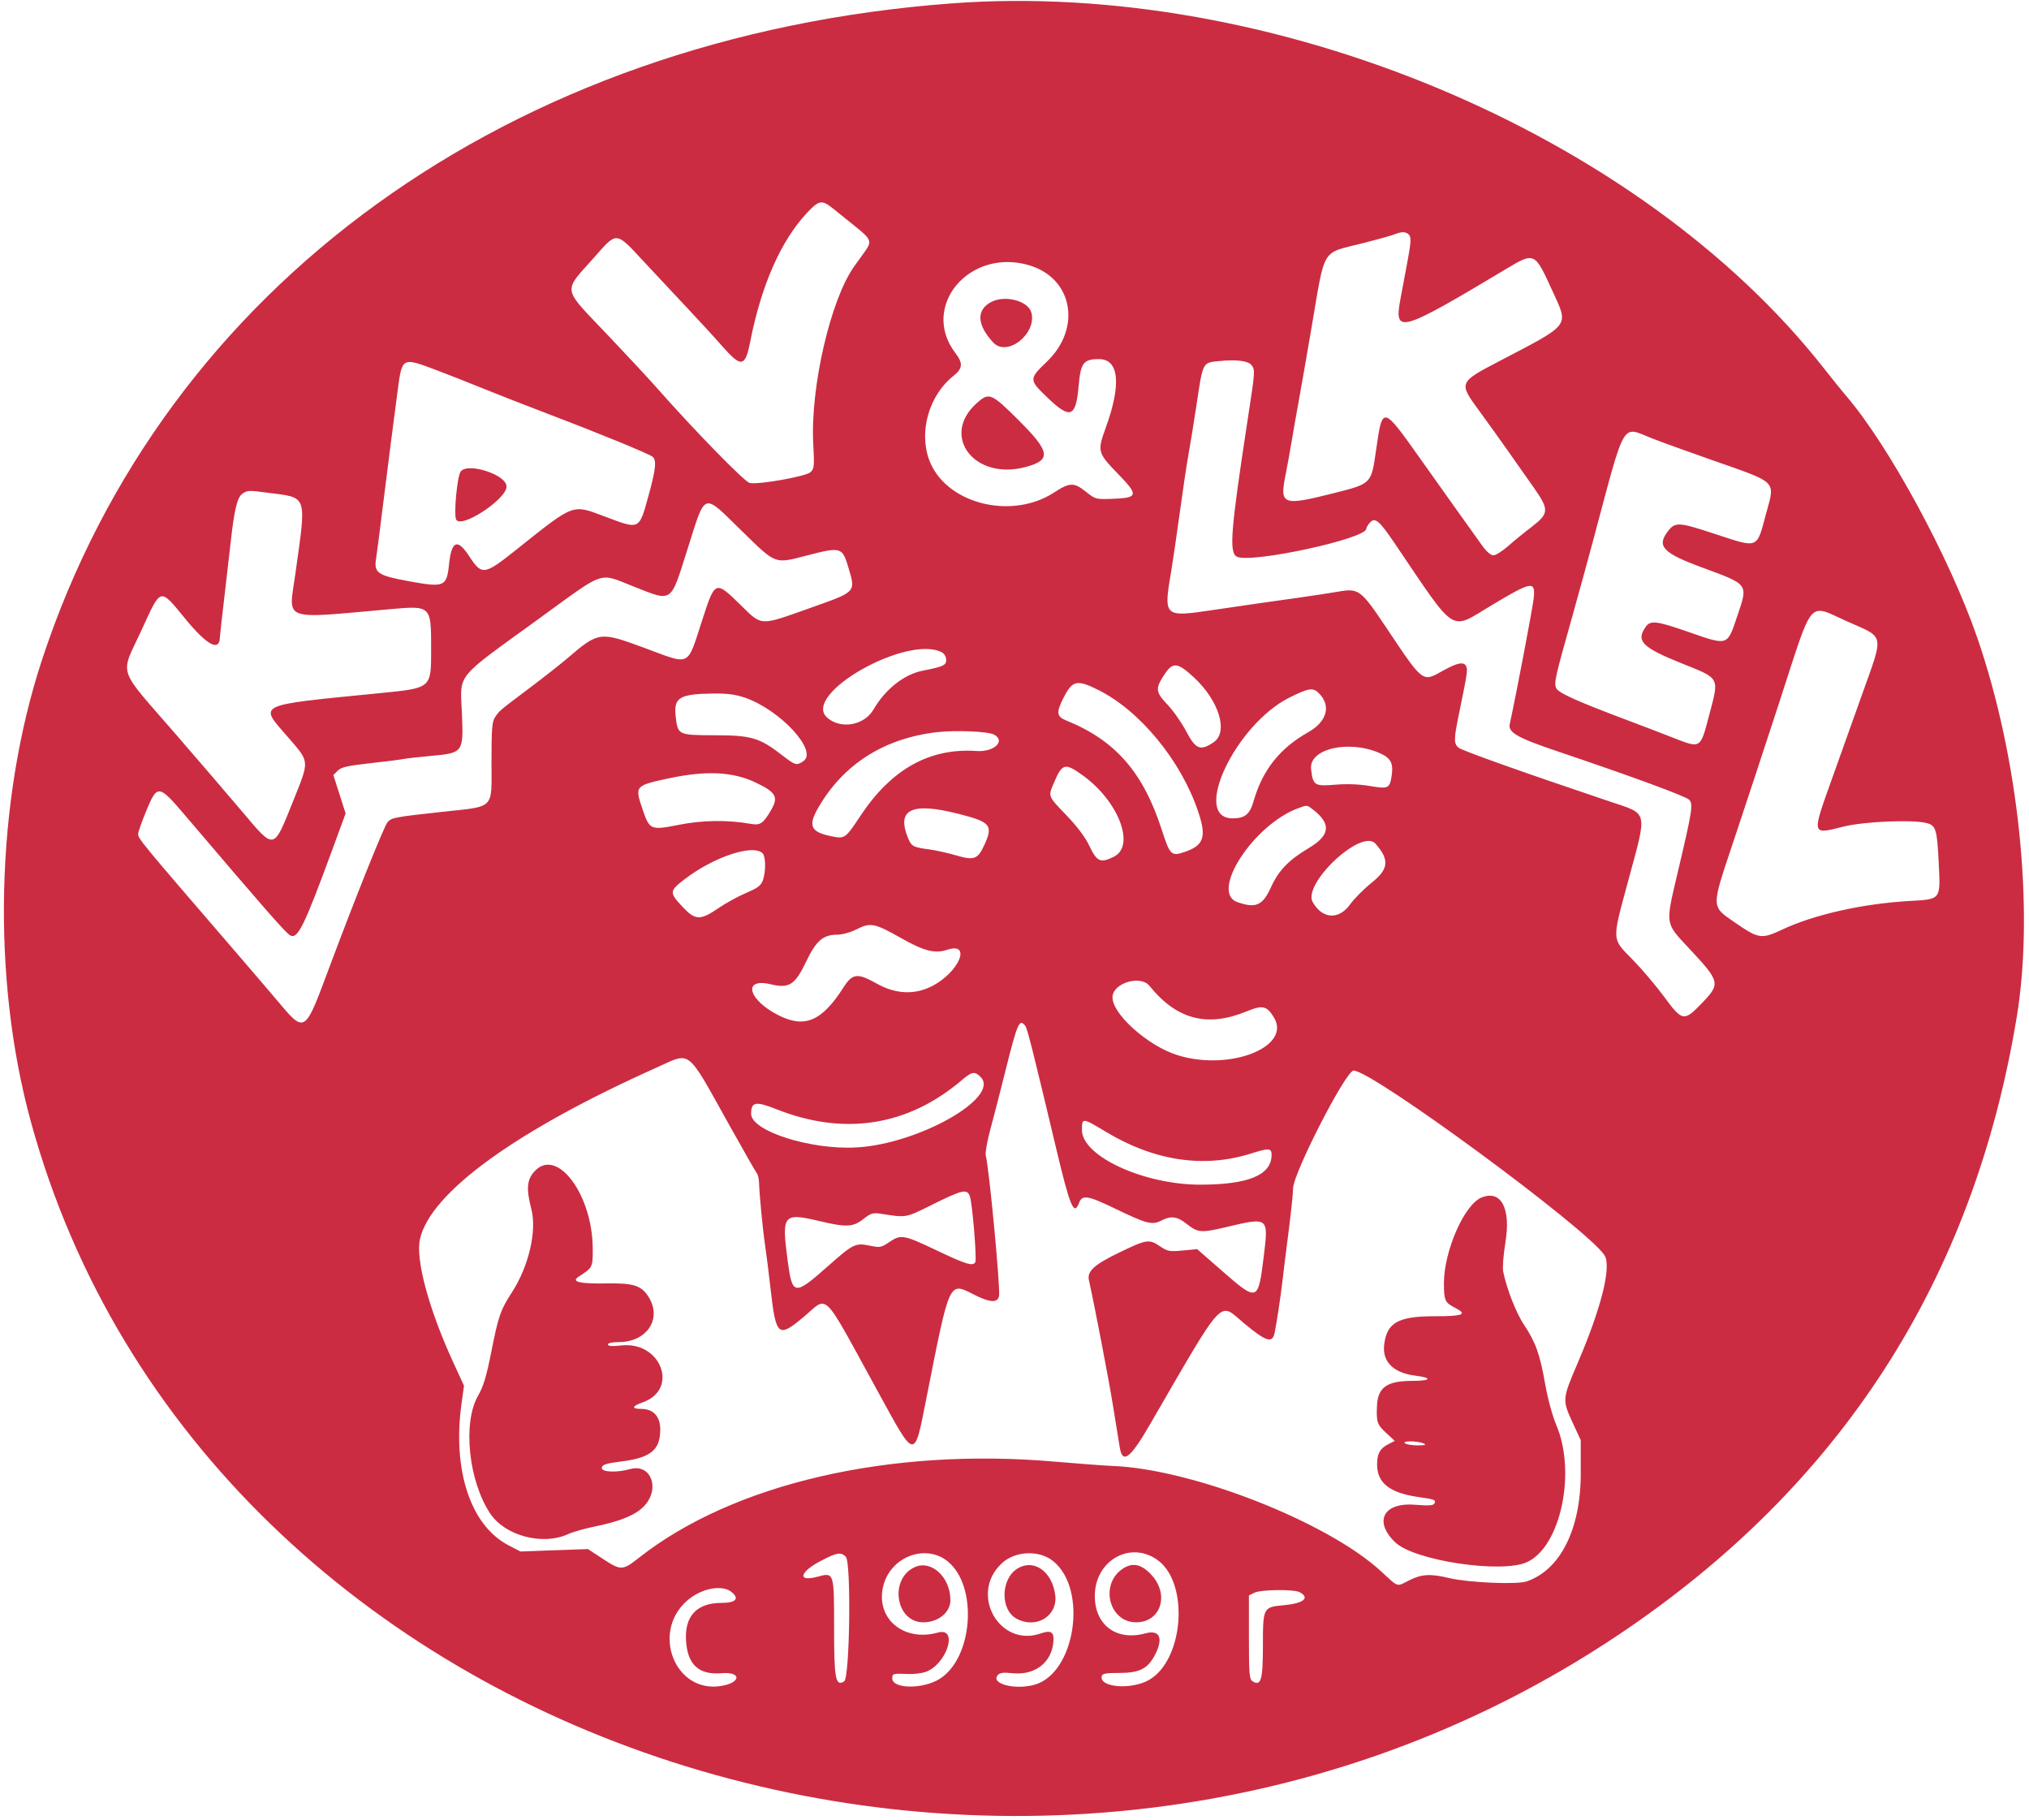 <svg version="1.2" baseProfile="tiny-ps" xmlns="http://www.w3.org/2000/svg" viewBox="0 0 358 321" width="358" height="321">
	<title>svgg</title>
	<style>
		tspan { white-space:pre }
		.s0 { fill: #cb2c42 } 
	</style>
	<g id="svgg">
		<path id="path0" fill-rule="evenodd" class="s0" d="m321.87 65.04c1.46 1.87 3.19 4 3.83 4.75c7.51 8.71 18.25 28.49 23.14 42.61c7.32 21.15 10.13 47.94 7.01 66.92c-7.63 46.48-31.04 82.8-70.3 109.08c-102.54 68.66-249.44 21.22-280.08-90.44c-7-25.49-6.27-56.52 1.9-81.44c21.67-66.1 82.58-110.09 160.5-115.92c56.61-4.24 121.36 22.85 153.99 64.43zm-179.52-27.44c-4.56 4.85-8.03 12.74-9.98 22.67c-0.89 4.53-1.57 4.63-4.99 0.74c-1.34-1.53-4.07-4.5-6.06-6.61c-1.99-2.11-5.47-5.83-7.74-8.27c-4.95-5.34-4.68-5.32-8.62-0.86c-5.74 6.51-6 5.11 2.59 14.17c3.28 3.46 6.89 7.34 8.02 8.62c6.82 7.74 15.8 16.95 16.71 17.14c1.55 0.33 9.89-1.15 10.73-1.91c0.65-0.59 0.7-1.05 0.48-5.06c-0.52-9.92 3.06-25.41 7.23-31.24c0.44-0.62 1.28-1.79 1.86-2.59c1.31-1.81 1.17-2.18-1.7-4.48c-1.27-1.02-2.99-2.4-3.83-3.08c-2.04-1.65-2.52-1.58-4.71 0.76zm103.67 3.75c-0.52 0.21-3 0.9-5.51 1.54c-7.51 1.9-6.63 0.46-9.11 14.96c-0.93 5.44-1.96 11.34-2.29 13.12c-0.33 1.78-0.85 4.77-1.17 6.65c-0.31 1.88-0.83 4.74-1.15 6.35c-1.01 5.1-0.45 5.3 8.56 3.02c6.68-1.69 6.59-1.6 7.45-7.61c1.14-7.92 1.08-7.93 7.99 1.81c4.3 6.06 7.56 10.64 10.8 15.15c0.69 0.96 1.46 1.62 1.9 1.62c0.41 0 1.58-0.73 2.59-1.62c1.01-0.89 2.9-2.43 4.2-3.42c3.04-2.34 3.08-3.01 0.36-6.88c-1.1-1.56-3.18-4.52-4.63-6.58c-1.45-2.06-3.71-5.22-5.04-7.02c-3.62-4.93-3.6-4.99 3.49-8.69c12.82-6.7 12.35-6.09 9.47-12.4c-3.15-6.9-3.16-6.91-8.14-3.93c-18.88 11.3-19.85 11.58-18.69 5.3c0.22-1.16 0.76-4.04 1.2-6.4c0.64-3.37 0.71-4.42 0.35-4.85c-0.52-0.63-1.28-0.67-2.64-0.12zm-77.44 20.94c1.37 1.79 1.29 2.72-0.33 4c-4.31 3.41-6.16 9.8-4.31 14.83c2.82 7.66 14.39 10.7 21.99 5.79c2.84-1.84 3.55-1.86 5.69-0.15c1.65 1.31 1.75 1.34 4.71 1.23c4.5-0.16 4.6-0.63 0.93-4.4c-3.58-3.68-3.67-4-2.21-8c2.84-7.74 2.42-12.24-1.14-12.24c-2.73 0-3.24 0.66-3.58 4.6c-0.48 5.68-1.45 6.08-5.44 2.26c-3.38-3.23-3.38-3.33-0.15-6.44c6.15-5.92 4.53-14.69-3.13-16.97c-10.56-3.14-19.31 7.25-13.04 15.48zm13.41-7.12c0.94 3.77-4.33 7.86-6.75 5.24c-2.87-3.11-3.01-5.69-0.41-7.11c2.45-1.33 6.62-0.24 7.15 1.87zm33.13 8.52c-3.02 0.34-2.84-0.02-4.08 8.22c-0.44 2.93-1.04 6.61-1.33 8.18c-0.29 1.57-0.97 6.1-1.51 10.08c-0.54 3.97-1.24 8.7-1.54 10.51c-1.38 8.19-1.36 8.22 7.27 6.94c3.54-0.52 7.46-1.1 8.71-1.27c1.25-0.18 4.25-0.6 6.65-0.94c2.4-0.34 5.44-0.8 6.75-1.03c3.71-0.65 4.05-0.39 8.52 6.28c6.61 9.88 6.37 9.7 9.99 7.68c2.67-1.49 3.81-1.69 4.18-0.72c0.24 0.63 0.14 1.27-1.29 8.22c-0.94 4.54-0.95 5.32-0.1 6.05c0.58 0.5 11.16 4.27 26.64 9.48c6.94 2.34 6.72 1.36 3.28 14.09c-2.89 10.7-2.93 10 0.84 13.86c1.61 1.64 4.09 4.57 5.52 6.51c3.23 4.38 3.5 4.42 6.71 1.08c3.27-3.41 3.19-3.73-2.36-9.67c-4.22-4.52-4.15-4.01-1.95-13.35c2.61-11.08 2.76-12.05 1.99-12.83c-0.63-0.63-10.4-4.21-23.28-8.55c-6.98-2.35-8.66-3.31-8.35-4.77c1.24-5.74 4.05-20.53 4.23-22.22c0.33-3.12-0.31-3.02-7.45 1.26c-7.47 4.47-6.01 5.4-17.01-10.83c-2.84-4.19-3.53-4.77-4.46-3.74c-0.34 0.38-0.62 0.85-0.62 1.06c0 1.76-20.27 6.14-22.81 4.94c-1.44-0.68-1.15-4.4 1.92-24.46c1.28-8.33 1.29-8.49 0.64-9.34c-0.58-0.77-2.78-1.04-5.72-0.71zm-144.96 5.25c-0.3 2.26-0.8 6.08-1.11 8.49c-0.31 2.4-1.01 7.88-1.54 12.17c-0.53 4.29-1.04 8.27-1.14 8.84c-0.44 2.63 0.19 3.07 5.89 4.11c6.12 1.12 6.56 0.93 6.96-2.94c0.44-4.25 1.48-4.68 3.57-1.49c2.24 3.42 2.63 3.37 8.29-1.14c10.37-8.26 9.82-8.05 15.64-5.86c6.22 2.34 6.01 2.44 7.71-3.7c1.28-4.62 1.45-6.26 0.71-6.85c-0.68-0.54-9.46-4.14-18.35-7.52c-4.18-1.59-9.49-3.67-11.79-4.61c-2.3-0.94-5.96-2.38-8.13-3.2c-5.95-2.24-5.94-2.25-6.71 3.72zm109.53 5.16c5.63 5.59 5.86 7.05 1.28 8.28c-9.09 2.45-15.14-5.55-8.56-11.33c2.12-1.86 2.5-1.7 7.28 3.04zm101.52 20.82c-0.98 3.66-2.69 9.9-3.81 13.88c-3 10.64-3.21 11.57-2.85 12.54c0.33 0.87 3.58 2.33 13.12 5.91c2.09 0.78 5.38 2.05 7.31 2.8c5.19 2.03 5 2.15 6.6-3.94c1.78-6.74 1.99-6.34-4.95-9.13c-6.89-2.77-8.01-3.91-6.27-6.39c0.84-1.2 1.88-1.08 7.47 0.86c7.13 2.48 6.9 2.55 8.67-2.69c1.97-5.83 2.16-5.57-6.28-8.69c-6.88-2.54-7.98-3.75-5.88-6.42c1.25-1.59 1.89-1.55 8.07 0.48c8 2.62 7.49 2.82 9.21-3.55c1.59-5.89 2.19-5.3-9.69-9.47c-4.5-1.58-9.28-3.31-10.62-3.85c-5.24-2.09-4.47-3.43-10.1 17.65zm-191.83-9.11c0 2.29-8.21 7.63-8.92 5.79c-0.4-1.05 0.2-7.43 0.79-8.37c1.1-1.75 8.12 0.47 8.12 2.58zm-46.63 1.3c-0.88 0.62-1.42 2.82-2.03 8.38c-0.21 1.88-0.72 6.33-1.14 9.89c-0.42 3.55-0.76 6.66-0.77 6.91c-0.03 2.75-2.19 1.64-6.1-3.11c-4.58-5.57-4.23-5.66-7.74 1.98c-3.81 8.28-4.5 6.2 6.05 18.37c4.39 5.07 9.66 11.21 11.71 13.64c5.77 6.83 5.48 6.89 8.96-1.78c2.96-7.38 3-6.87-0.9-11.37c-5.15-5.93-5.97-5.54 16.16-7.74c9.25-0.92 9.12-0.81 9.12-7.79c0-7.68 0.01-7.67-7.23-7.03c-19.36 1.72-17.92 2.25-16.75-6.07c2.01-14.36 2.29-13.54-4.92-14.48c-3.34-0.44-3.52-0.43-4.43 0.21zm78.57 9.71c-3.08 9.74-2.57 9.37-9.51 6.65c-6.32-2.48-4.76-3.01-16.76 5.7c-15.03 10.9-13.84 9.43-13.54 16.84c0.27 6.72 0.21 6.82-5.43 7.33c-2.2 0.2-4.42 0.45-4.94 0.56c-0.52 0.11-3.16 0.44-5.87 0.74c-3.96 0.44-5.06 0.69-5.68 1.31l-0.77 0.77l1.08 3.39l1.08 3.39l-2.36 6.42c-4.97 13.52-6.1 15.83-7.43 15.08c-0.79-0.44-4.56-4.75-18.57-21.21c-4.62-5.43-4.87-5.46-6.81-0.76c-0.78 1.88-1.42 3.71-1.43 4.06c-0.02 0.85 0.34 1.28 16.44 19.96c2.56 2.96 6 6.98 7.66 8.94c5.52 6.51 5.09 6.78 9.93-6.15c4.39-11.71 9.37-24.12 9.96-24.79c0.72-0.82 1.18-0.91 9.58-1.83c9.51-1.04 8.77-0.29 8.77-8.86c0-5.92 0.1-7.08 0.65-7.88c0.8-1.16 0.59-0.99 6.05-5.1c2.48-1.87 5.45-4.2 6.61-5.19c5.62-4.81 5.76-4.82 13.75-1.87c8.24 3.05 7.38 3.47 10.15-5.03c2.25-6.92 2.28-6.93 6.74-2.57c3.85 3.76 3.27 3.73 12.33 0.51c8.19-2.91 8-2.71 6.66-7.23c-1.03-3.46-1.34-3.55-7.03-2.08c-6.1 1.58-5.55 1.78-11.87-4.38c-6.85-6.69-6.21-6.91-9.44 3.29zm192.74 26.72c-2.75 8.41-6.44 19.61-8.21 24.9c-4 11.97-4.02 11.34 0.45 14.42c4.03 2.77 4.52 2.83 8.23 1.09c5.54-2.61 14.14-4.54 22.31-5.01c5.7-0.33 5.55-0.13 5.23-6.76c-0.28-5.8-0.5-6.54-2.04-6.97c-2.4-0.67-11.17-0.31-14.82 0.62c-5.55 1.41-5.52 1.51-2.22-7.76c1.34-3.76 3.84-10.77 5.56-15.57c3.87-10.85 4.05-9.92-2.49-12.82c-7.2-3.19-5.97-4.61-12.01 13.87zm-168.13 3.03c2.37 2.14 6.55 1.42 8.2-1.42c2.06-3.56 5.4-6.2 8.64-6.83c3.66-0.72 4.18-0.96 4.18-1.91c0-0.52-0.32-1.09-0.74-1.32c-6.07-3.25-24.83 7.38-20.28 11.49zm59.41-7.43c-1.52 2.39-1.44 2.95 0.7 5.21c1.01 1.07 2.48 3.18 3.28 4.7c1.65 3.15 2.48 3.47 4.82 1.88c2.64-1.8 0.95-7.33-3.49-11.44c-2.94-2.72-3.76-2.77-5.3-0.34zm-17.68 3.93c-1.33 2.62-1.25 3.33 0.48 4.03c8.65 3.49 13.58 9.13 16.86 19.33c1.43 4.42 1.67 4.66 4.01 3.86c3.41-1.16 3.91-2.65 2.39-7.14c-3.01-8.95-10.24-17.75-17.58-21.42c-3.81-1.91-4.6-1.73-6.16 1.35zm39.84-0.01c-9.55 4.78-17.33 21.3-10.02 21.3c2.17 0 3.04-0.71 3.7-3.01c1.56-5.48 4.63-9.36 9.61-12.16c3.36-1.89 4.13-4.69 1.91-6.91c-1.04-1.04-1.77-0.93-5.2 0.78zm-101.59-0.72c-6.08 0.07-7.09 0.7-6.68 4.14c0.37 3.18 0.45 3.21 6.94 3.22c6.41 0.01 7.85 0.44 11.79 3.49c2.37 1.84 2.6 1.9 3.81 1.06c2.57-1.8-4.12-9.04-10.34-11.18c-1.63-0.56-3.14-0.76-5.51-0.73zm39.55 6.8c-9.41 1.06-16.65 5.64-21.09 13.35c-1.82 3.15-1.34 4.26 2.15 4.99c2.57 0.54 2.57 0.54 5.37-3.67c5.43-8.16 12.18-11.9 20.41-11.33c3.11 0.22 5.21-1.77 3.07-2.91c-1.02-0.54-6.7-0.79-9.92-0.42zm65.87 6.55c0.34 2.88 0.59 3.04 4.31 2.73c2.04-0.17 4.21-0.08 6.04 0.23c3.23 0.55 3.5 0.43 3.84-1.63c0.38-2.34-0.08-3.28-2.04-4.15c-5.49-2.43-12.58-0.79-12.15 2.82zm-45.35 2.34c-1.07 2.5-1.13 2.34 2.17 5.77c1.92 2 3.33 3.88 4.06 5.41c1.33 2.81 1.96 3.09 4.32 1.92c3.87-1.92 0.82-9.84-5.54-14.39c-3.08-2.21-3.57-2.08-5.01 1.29zm-68.03-0.72c-5.92 1.28-5.97 1.34-4.59 5.41c1.25 3.7 1.42 3.77 6.42 2.78c4.18-0.83 8.6-0.89 12.67-0.17c1.69 0.3 2.21-0.04 3.58-2.39c1.38-2.36 0.93-3.18-2.79-4.94c-3.97-1.88-8.77-2.1-15.29-0.68zm111.18 5.23c-7.94 2.88-15.74 14.88-10.8 16.6c3.26 1.14 4.46 0.6 5.93-2.64c1.33-2.94 3.14-4.81 6.68-6.91c3.74-2.23 3.98-4.22 0.8-6.72c-1.14-0.89-1.07-0.89-2.6-0.33zm-68.87 5.4c0.57 1.37 0.9 1.54 3.84 1.92c1.05 0.14 3.06 0.59 4.48 1c3.31 0.97 3.92 0.75 5.1-1.81c1.59-3.46 1.12-4.04-4.49-5.47c-8.39-2.14-11.1-0.82-8.93 4.36zm71.37 11.21c1.67 2.97 4.6 3.16 6.56 0.42c0.73-1.02 2.45-2.75 3.82-3.85c3.03-2.43 3.19-4.03 0.68-6.9c-2.42-2.76-12.91 7.04-11.07 10.33zm-110.88-4.02c-2.66 2.06-2.67 2.32-0.33 4.83c2.25 2.4 3.12 2.44 6.31 0.26c1.31-0.9 3.53-2.11 4.93-2.71c2.05-0.87 2.62-1.3 2.95-2.23c0.54-1.55 0.51-4.2-0.06-4.76c-1.68-1.68-8.73 0.68-13.8 4.62zm30.41 8.79c-1.08 0.55-2.55 0.96-3.41 0.96c-2.52 0-3.76 1.07-5.51 4.75c-1.97 4.12-3 4.78-6.25 4c-5.06-1.21-4 2.79 1.46 5.51c4.58 2.28 7.58 0.98 11.37-4.95c1.59-2.49 2.47-2.6 5.86-0.69c3.36 1.89 6.73 2.04 9.84 0.42c4.75-2.48 6.94-7.8 2.62-6.38c-2.18 0.72-4.06 0.25-8.08-2.02c-4.73-2.68-5.48-2.83-7.89-1.6zm45.14 11.83c-0.29 2.92 6.16 8.75 11.51 10.4c9.2 2.84 20.14-1.47 16.95-6.69c-1.26-2.06-1.97-2.21-4.88-1.02c-6.89 2.83-12.3 1.39-17.07-4.54c-1.54-1.91-6.28-0.56-6.51 1.85zm-18.88 13.09c-0.97 3.87-2.2 8.63-2.73 10.59c-0.53 1.96-0.87 3.93-0.76 4.39c0.63 2.49 2.62 23.71 2.34 24.85c-0.3 1.2-1.62 1.12-4.38-0.28c-4.49-2.27-4.27-2.75-8.38 17.99c-2.25 11.34-1.88 11.38-8.61-0.89c-10.12-18.43-8.6-16.93-13.19-13.1c-4.4 3.67-4.8 3.33-5.74-4.96c-0.33-2.93-0.77-6.43-0.98-7.8c-0.4-2.64-1-8.86-1.06-10.97c-0.02-0.7-0.2-1.47-0.4-1.71c-0.2-0.24-2.34-3.99-4.77-8.34c-7.76-13.9-6.72-13.06-12.86-10.31c-24.83 11.11-39.93 22.05-41.8 30.27c-0.81 3.56 1.55 12.32 5.79 21.57l1.98 4.31l-0.43 3.08c-1.65 11.82 1.59 21.6 8.31 25.08l2.09 1.08l5.95-0.22l5.95-0.21l2.59 1.7c3.23 2.12 3.51 2.11 6.37-0.14c16.64-13.12 44.31-19.52 73.44-16.98c4.18 0.36 8.72 0.7 10.08 0.75c14.12 0.52 37.96 9.86 47.43 18.57c3.21 2.95 2.68 2.78 5.04 1.59c2.13-1.08 3.74-1.17 7.03-0.37c3.29 0.79 11.86 1.17 13.58 0.6c5.97-1.97 9.61-9.18 9.61-19.04v-5.89l-1.43-3.09c-1.85-4-1.83-4.18 0.86-10.45c4.22-9.83 6.04-17.14 4.75-19.1c-3.07-4.68-40.96-32.56-44.26-32.56c-1.36 0-10.68 18.16-10.68 20.81c0 0.79-0.35 4.17-0.78 7.52c-0.43 3.35-0.93 7.37-1.11 8.94c-0.32 2.74-1.01 7.28-1.36 8.99c-0.4 1.93-1.5 1.57-5.48-1.75c-4.45-3.71-3.13-5.14-16.64 18.12c-3.38 5.82-4.73 6.82-5.21 3.84c-0.11-0.69-0.65-3.99-1.19-7.34c-0.79-4.85-3.19-17.36-4.25-22.15c-0.35-1.58 0.92-2.74 5.35-4.88c4.86-2.35 5.26-2.41 7.21-1.09c1.31 0.89 1.66 0.95 3.99 0.73l2.55-0.24l4.36 3.81c6.32 5.52 6.4 5.49 7.39-2.55c0.85-6.92 0.86-6.92-6.53-5.17c-4.58 1.08-5.07 1.04-7.12-0.58c-1.63-1.29-2.74-1.43-4.45-0.54c-1.59 0.82-2.57 0.57-8.16-2.13c-4.86-2.34-5.77-2.48-6.35-0.96c-0.88 2.3-1.58 0.63-4.03-9.69c-4.06-17.07-5.08-21.12-5.44-21.58c-1.04-1.32-1.36-0.6-3.49 7.89zm-7.65 1.65c-9.57 8.16-20.8 9.93-32.81 5.17c-3.64-1.44-4.43-1.3-4.43 0.82c0 3.04 10.5 6.39 18.6 5.93c10.97-0.61 25.47-8.85 21.89-12.43c-1.04-1.04-1.52-0.96-3.26 0.51zm21.13 8.86c0 4.61 10.93 9.64 20.91 9.63c8.49-0.01 12.55-1.71 12.55-5.26c0-1.21-0.44-1.24-3.65-0.23c-8.31 2.62-17.05 1.31-25.61-3.85c-4.15-2.5-4.2-2.5-4.2-0.29zm-86.31 20.98c0 3.25-0.02 3.28-2.52 4.9c-1.35 0.87 0.21 1.25 4.81 1.17c4.96-0.09 6.32 0.35 7.62 2.48c2.33 3.82-0.41 7.87-5.32 7.87c-1.16 0-1.92 0.17-1.92 0.42c0 0.29 0.73 0.35 2.4 0.17c7.01-0.75 10.18 7.77 3.74 10.04c-1.92 0.68-2.03 1.15-0.27 1.15c2.17 0 3.41 1.37 3.37 3.75c-0.05 3.55-1.73 4.89-6.96 5.54c-2.58 0.32-3.25 0.54-3.36 1.07c-0.15 0.8 2.55 0.94 5 0.26c3.75-1.04 5.4 3.6 2.35 6.65c-1.5 1.5-4.18 2.59-8.59 3.48c-1.73 0.35-3.84 0.95-4.69 1.34c-4.53 2.06-11.14 0.31-13.77-3.65c-3.82-5.76-4.87-16-2.13-20.76c0.95-1.64 1.48-3.42 2.35-7.8c1.23-6.25 1.62-7.35 3.6-10.4c2.98-4.58 4.46-10.87 3.45-14.73c-0.96-3.68-0.78-5.31 0.72-6.82c3.97-3.97 10.11 4.45 10.11 13.85zm60.04-7.89c-5 2.46-4.56 2.38-9.29 1.66c-1.32-0.2-1.72-0.08-3 0.94c-1.79 1.42-3.03 1.49-7.64 0.39c-6.52-1.55-6.8-1.23-5.74 6.83c0.83 6.32 1.16 6.37 7.05 1.16c4.55-4.03 4.91-4.2 7.46-3.68c1.79 0.37 2.03 0.32 3.42-0.62c2.07-1.41 2.52-1.33 8.39 1.46c5.18 2.46 6.35 2.82 6.8 2.08c0.31-0.51-0.53-10.58-0.97-11.69c-0.51-1.27-1.31-1.09-6.48 1.46zm100.99 6.75c-0.36 2.12-0.53 4.41-0.4 5.09c0.61 3.05 2.29 7.34 3.69 9.44c2.05 3.06 2.8 5.18 3.73 10.47c0.45 2.56 1.28 5.59 1.94 7.15c3.59 8.36 0.78 21.53-5.16 24.23c-4.52 2.05-19.92-0.27-23.26-3.51c-3.87-3.75-2.02-7.11 3.65-6.61c2.09 0.18 3.04 0.13 3.24-0.18c0.41-0.66 0.13-0.78-2.71-1.18c-5.1-0.71-7.36-2.47-7.36-5.72c0-1.94 0.49-2.84 1.95-3.59l1.16-0.6l-1.55-1.44c-1.56-1.44-1.72-1.93-1.58-4.78c0.16-3.25 1.77-4.37 6.28-4.37c3.27 0 3.55-0.54 0.47-0.92c-3.83-0.48-5.82-2.44-5.49-5.4c0.44-3.93 2.45-5.08 8.91-5.08c5.07 0 5.87-0.33 3.6-1.49c-1.78-0.91-1.96-1.31-1.96-4.34c0.01-5.68 3.59-13.85 6.61-15.1c3.47-1.44 5.25 1.9 4.23 7.93zm-17.69 35.43c0.31 0.2 1.34 0.36 2.28 0.35c1.3-0.02 1.53-0.1 0.95-0.35c-1.11-0.48-3.97-0.48-3.23 0zm-103.04 20.69c-3.85 2.02-4.27 3.79-0.66 2.83c2.95-0.79 2.94-0.82 2.94 8.97c0 9.09 0.25 10.43 1.78 9.49c0.99-0.61 1.26-21.01 0.29-21.98c-0.87-0.87-1.58-0.76-4.35 0.7zm11.02 4.21c-1.62 5.79 3.37 10.2 9.57 8.47c3.72-1.04 1.55 5.71-2.24 6.97c-0.71 0.23-2.09 0.38-3.07 0.34c-2.56-0.12-2.74-0.07-2.74 0.75c0 1.89 5.35 1.97 8.33 0.13c5.95-3.68 6.84-16.4 1.44-20.76c-3.83-3.1-9.89-0.89-11.29 4.12zm20.78-3.68c-5.69 5.39-0.34 14.85 6.96 12.3c1.87-0.65 2.41-0.23 2.19 1.7c-0.4 3.55-3.34 5.72-7.18 5.32c-1.66-0.17-2.26-0.09-2.63 0.36c-1.24 1.5 3.01 2.62 6.44 1.69c7.25-1.95 9.54-16.81 3.36-21.82c-2.5-2.02-6.76-1.82-9.14 0.44zm16.48 5.7c0 5.14 3.85 7.99 8.92 6.59c2.52-0.69 3.22 0.82 1.73 3.73c-1.27 2.49-2.74 3.25-6.28 3.25c-2.47 0-3.06 0.11-3.15 0.6c-0.39 2 5.32 2.41 8.41 0.6c6.04-3.55 7.04-16.84 1.59-21c-4.8-3.66-11.22-0.11-11.22 6.22zm-25.47 0.7c0 2.19-2.13 3.94-4.8 3.94c-4.89 0-6.05-7.69-1.48-9.74c2.92-1.31 6.27 1.79 6.27 5.8zm18.48-0.92c0.51 3.69-3.26 6.07-6.75 4.26c-2.98-1.54-2.9-7.06 0.12-8.9c2.86-1.74 6.06 0.5 6.63 4.64zm16.94-3.55c3.28 3.47 1.73 8.41-2.65 8.41c-4.88 0.01-6.5-6.88-2.24-9.54c1.67-1.04 3.17-0.7 4.89 1.12zm-81.9 4.6c-6.33 5.58-2.15 16.27 5.9 15.06c3.66-0.55 3.8-2.58 0.16-2.27c-3.94 0.33-5.94-1.47-6.23-5.65c-0.31-4.38 1.87-6.75 6.21-6.75c2.55 0 3.26-0.73 1.85-1.9c-1.68-1.4-5.39-0.69-7.88 1.51zm100.09-1.4l-0.95 0.48v7.36c0 6.46 0.08 7.41 0.63 7.76c1.5 0.95 1.84-0.2 1.84-6.18c0-6.83 0.03-6.88 3.64-7.22c3.54-0.33 4.73-1.29 2.85-2.3c-1.04-0.55-6.86-0.48-8.01 0.1z" />
	</g>
</svg>